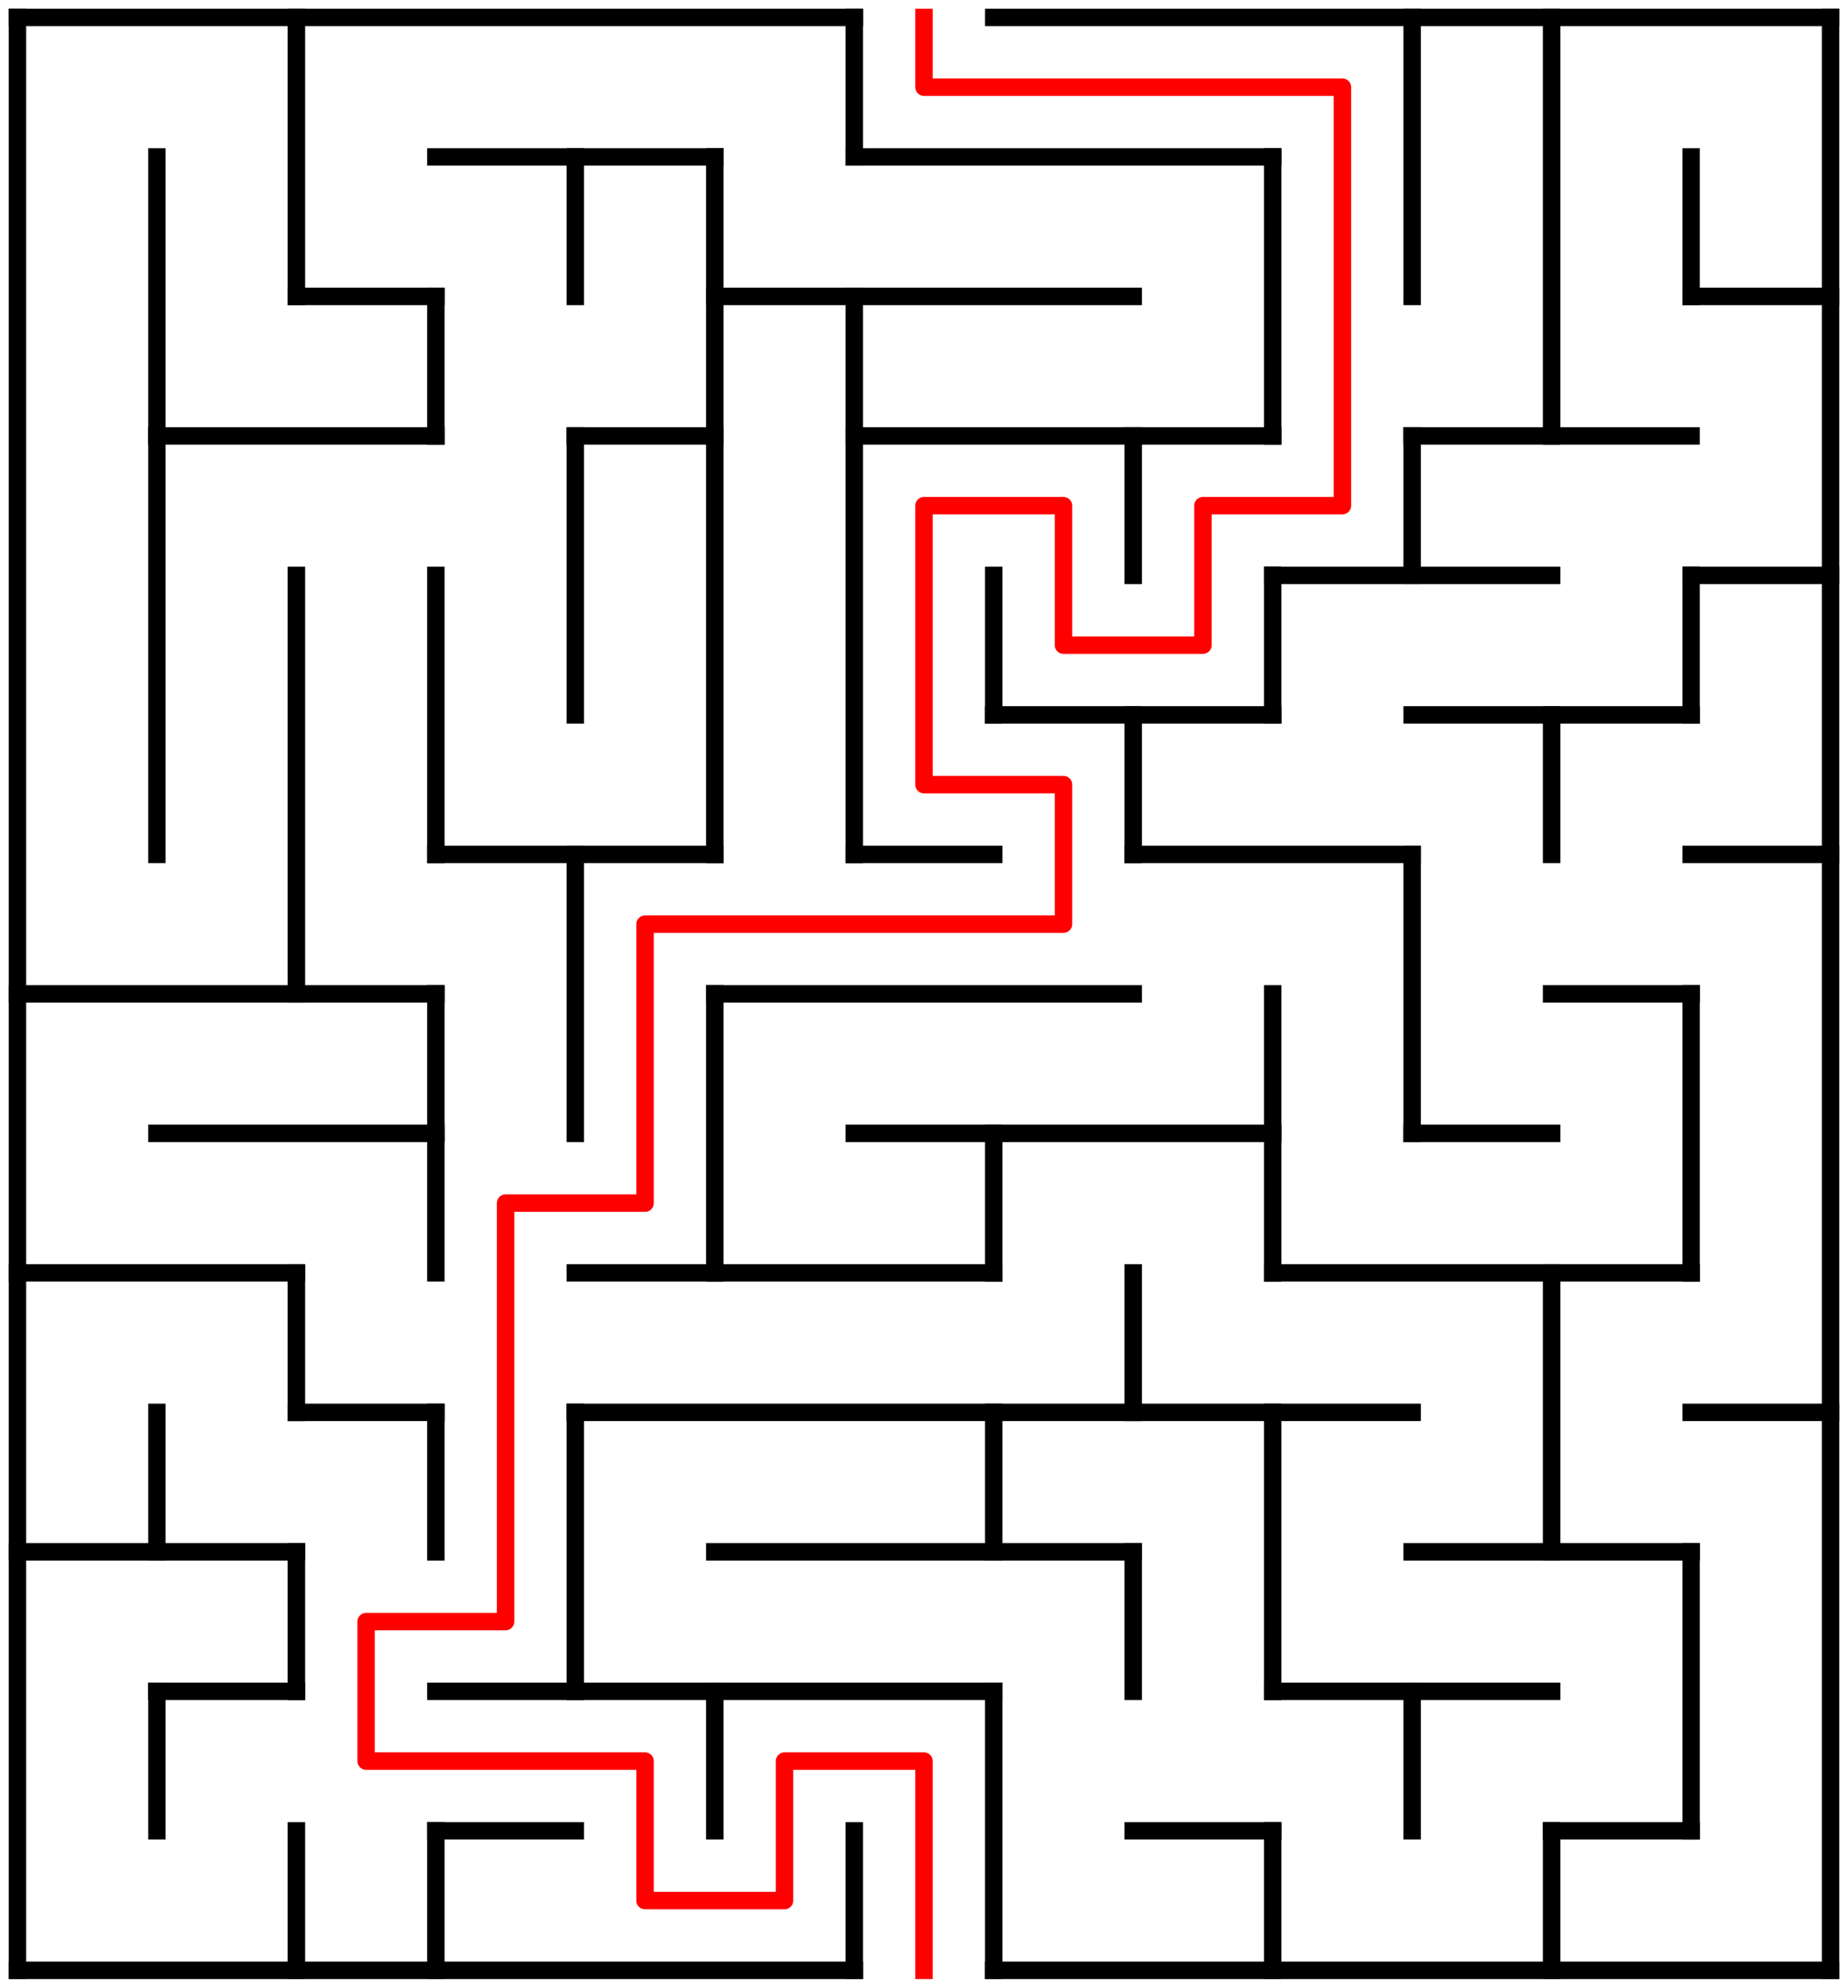 ﻿<?xml version="1.0" encoding="utf-8" standalone="no"?>
<!DOCTYPE svg PUBLIC "-//W3C//DTD SVG 1.1//EN" "http://www.w3.org/Graphics/SVG/1.1/DTD/svg11.dtd">
<svg width="212" height="228" version="1.1" xmlns="http://www.w3.org/2000/svg">
  <title>13 by 14 orthogonal maze</title>
  <g fill="none" stroke="#000000" stroke-width="2" stroke-linecap="square">
    <line x1="2" y1="2" x2="98" y2="2" />
    <line x1="114" y1="2" x2="210" y2="2" />
    <line x1="50" y1="18" x2="82" y2="18" />
    <line x1="98" y1="18" x2="146" y2="18" />
    <line x1="34" y1="34" x2="50" y2="34" />
    <line x1="82" y1="34" x2="130" y2="34" />
    <line x1="194" y1="34" x2="210" y2="34" />
    <line x1="18" y1="50" x2="50" y2="50" />
    <line x1="66" y1="50" x2="82" y2="50" />
    <line x1="98" y1="50" x2="146" y2="50" />
    <line x1="162" y1="50" x2="194" y2="50" />
    <line x1="146" y1="66" x2="178" y2="66" />
    <line x1="194" y1="66" x2="210" y2="66" />
    <line x1="114" y1="82" x2="146" y2="82" />
    <line x1="162" y1="82" x2="194" y2="82" />
    <line x1="50" y1="98" x2="82" y2="98" />
    <line x1="98" y1="98" x2="114" y2="98" />
    <line x1="130" y1="98" x2="162" y2="98" />
    <line x1="194" y1="98" x2="210" y2="98" />
    <line x1="2" y1="114" x2="50" y2="114" />
    <line x1="82" y1="114" x2="130" y2="114" />
    <line x1="178" y1="114" x2="194" y2="114" />
    <line x1="18" y1="130" x2="50" y2="130" />
    <line x1="98" y1="130" x2="146" y2="130" />
    <line x1="162" y1="130" x2="178" y2="130" />
    <line x1="2" y1="146" x2="34" y2="146" />
    <line x1="66" y1="146" x2="114" y2="146" />
    <line x1="146" y1="146" x2="194" y2="146" />
    <line x1="34" y1="162" x2="50" y2="162" />
    <line x1="66" y1="162" x2="162" y2="162" />
    <line x1="194" y1="162" x2="210" y2="162" />
    <line x1="2" y1="178" x2="34" y2="178" />
    <line x1="82" y1="178" x2="130" y2="178" />
    <line x1="162" y1="178" x2="194" y2="178" />
    <line x1="18" y1="194" x2="34" y2="194" />
    <line x1="50" y1="194" x2="114" y2="194" />
    <line x1="146" y1="194" x2="178" y2="194" />
    <line x1="50" y1="210" x2="66" y2="210" />
    <line x1="130" y1="210" x2="146" y2="210" />
    <line x1="178" y1="210" x2="194" y2="210" />
    <line x1="2" y1="226" x2="98" y2="226" />
    <line x1="114" y1="226" x2="210" y2="226" />
    <line x1="2" y1="2" x2="2" y2="226" />
    <line x1="18" y1="18" x2="18" y2="98" />
    <line x1="18" y1="162" x2="18" y2="178" />
    <line x1="18" y1="194" x2="18" y2="210" />
    <line x1="34" y1="2" x2="34" y2="34" />
    <line x1="34" y1="66" x2="34" y2="114" />
    <line x1="34" y1="146" x2="34" y2="162" />
    <line x1="34" y1="178" x2="34" y2="194" />
    <line x1="34" y1="210" x2="34" y2="226" />
    <line x1="50" y1="34" x2="50" y2="50" />
    <line x1="50" y1="66" x2="50" y2="98" />
    <line x1="50" y1="114" x2="50" y2="146" />
    <line x1="50" y1="162" x2="50" y2="178" />
    <line x1="50" y1="210" x2="50" y2="226" />
    <line x1="66" y1="18" x2="66" y2="34" />
    <line x1="66" y1="50" x2="66" y2="82" />
    <line x1="66" y1="98" x2="66" y2="130" />
    <line x1="66" y1="162" x2="66" y2="194" />
    <line x1="82" y1="18" x2="82" y2="98" />
    <line x1="82" y1="114" x2="82" y2="146" />
    <line x1="82" y1="194" x2="82" y2="210" />
    <line x1="98" y1="2" x2="98" y2="18" />
    <line x1="98" y1="34" x2="98" y2="98" />
    <line x1="98" y1="210" x2="98" y2="226" />
    <line x1="114" y1="66" x2="114" y2="82" />
    <line x1="114" y1="130" x2="114" y2="146" />
    <line x1="114" y1="162" x2="114" y2="178" />
    <line x1="114" y1="194" x2="114" y2="226" />
    <line x1="130" y1="50" x2="130" y2="66" />
    <line x1="130" y1="82" x2="130" y2="98" />
    <line x1="130" y1="146" x2="130" y2="162" />
    <line x1="130" y1="178" x2="130" y2="194" />
    <line x1="146" y1="18" x2="146" y2="50" />
    <line x1="146" y1="66" x2="146" y2="82" />
    <line x1="146" y1="114" x2="146" y2="146" />
    <line x1="146" y1="162" x2="146" y2="194" />
    <line x1="146" y1="210" x2="146" y2="226" />
    <line x1="162" y1="2" x2="162" y2="34" />
    <line x1="162" y1="50" x2="162" y2="66" />
    <line x1="162" y1="98" x2="162" y2="130" />
    <line x1="162" y1="194" x2="162" y2="210" />
    <line x1="178" y1="2" x2="178" y2="50" />
    <line x1="178" y1="82" x2="178" y2="98" />
    <line x1="178" y1="146" x2="178" y2="178" />
    <line x1="178" y1="210" x2="178" y2="226" />
    <line x1="194" y1="18" x2="194" y2="34" />
    <line x1="194" y1="66" x2="194" y2="82" />
    <line x1="194" y1="114" x2="194" y2="146" />
    <line x1="194" y1="178" x2="194" y2="210" />
    <line x1="210" y1="2" x2="210" y2="226" />
  </g>
  <polyline fill="none" stroke="#ff0000" stroke-width="2" stroke-linecap="square" stroke-linejoin="round" points="106,2 106,10 154,10 154,58 138,58 138,74 122,74 122,58 106,58 106,90 122,90 122,106 74,106 74,138 58,138 58,186 42,186 42,202 74,202 74,218 90,218 90,202 106,202 106,226" />
  <type>Rectangular</type>
</svg>